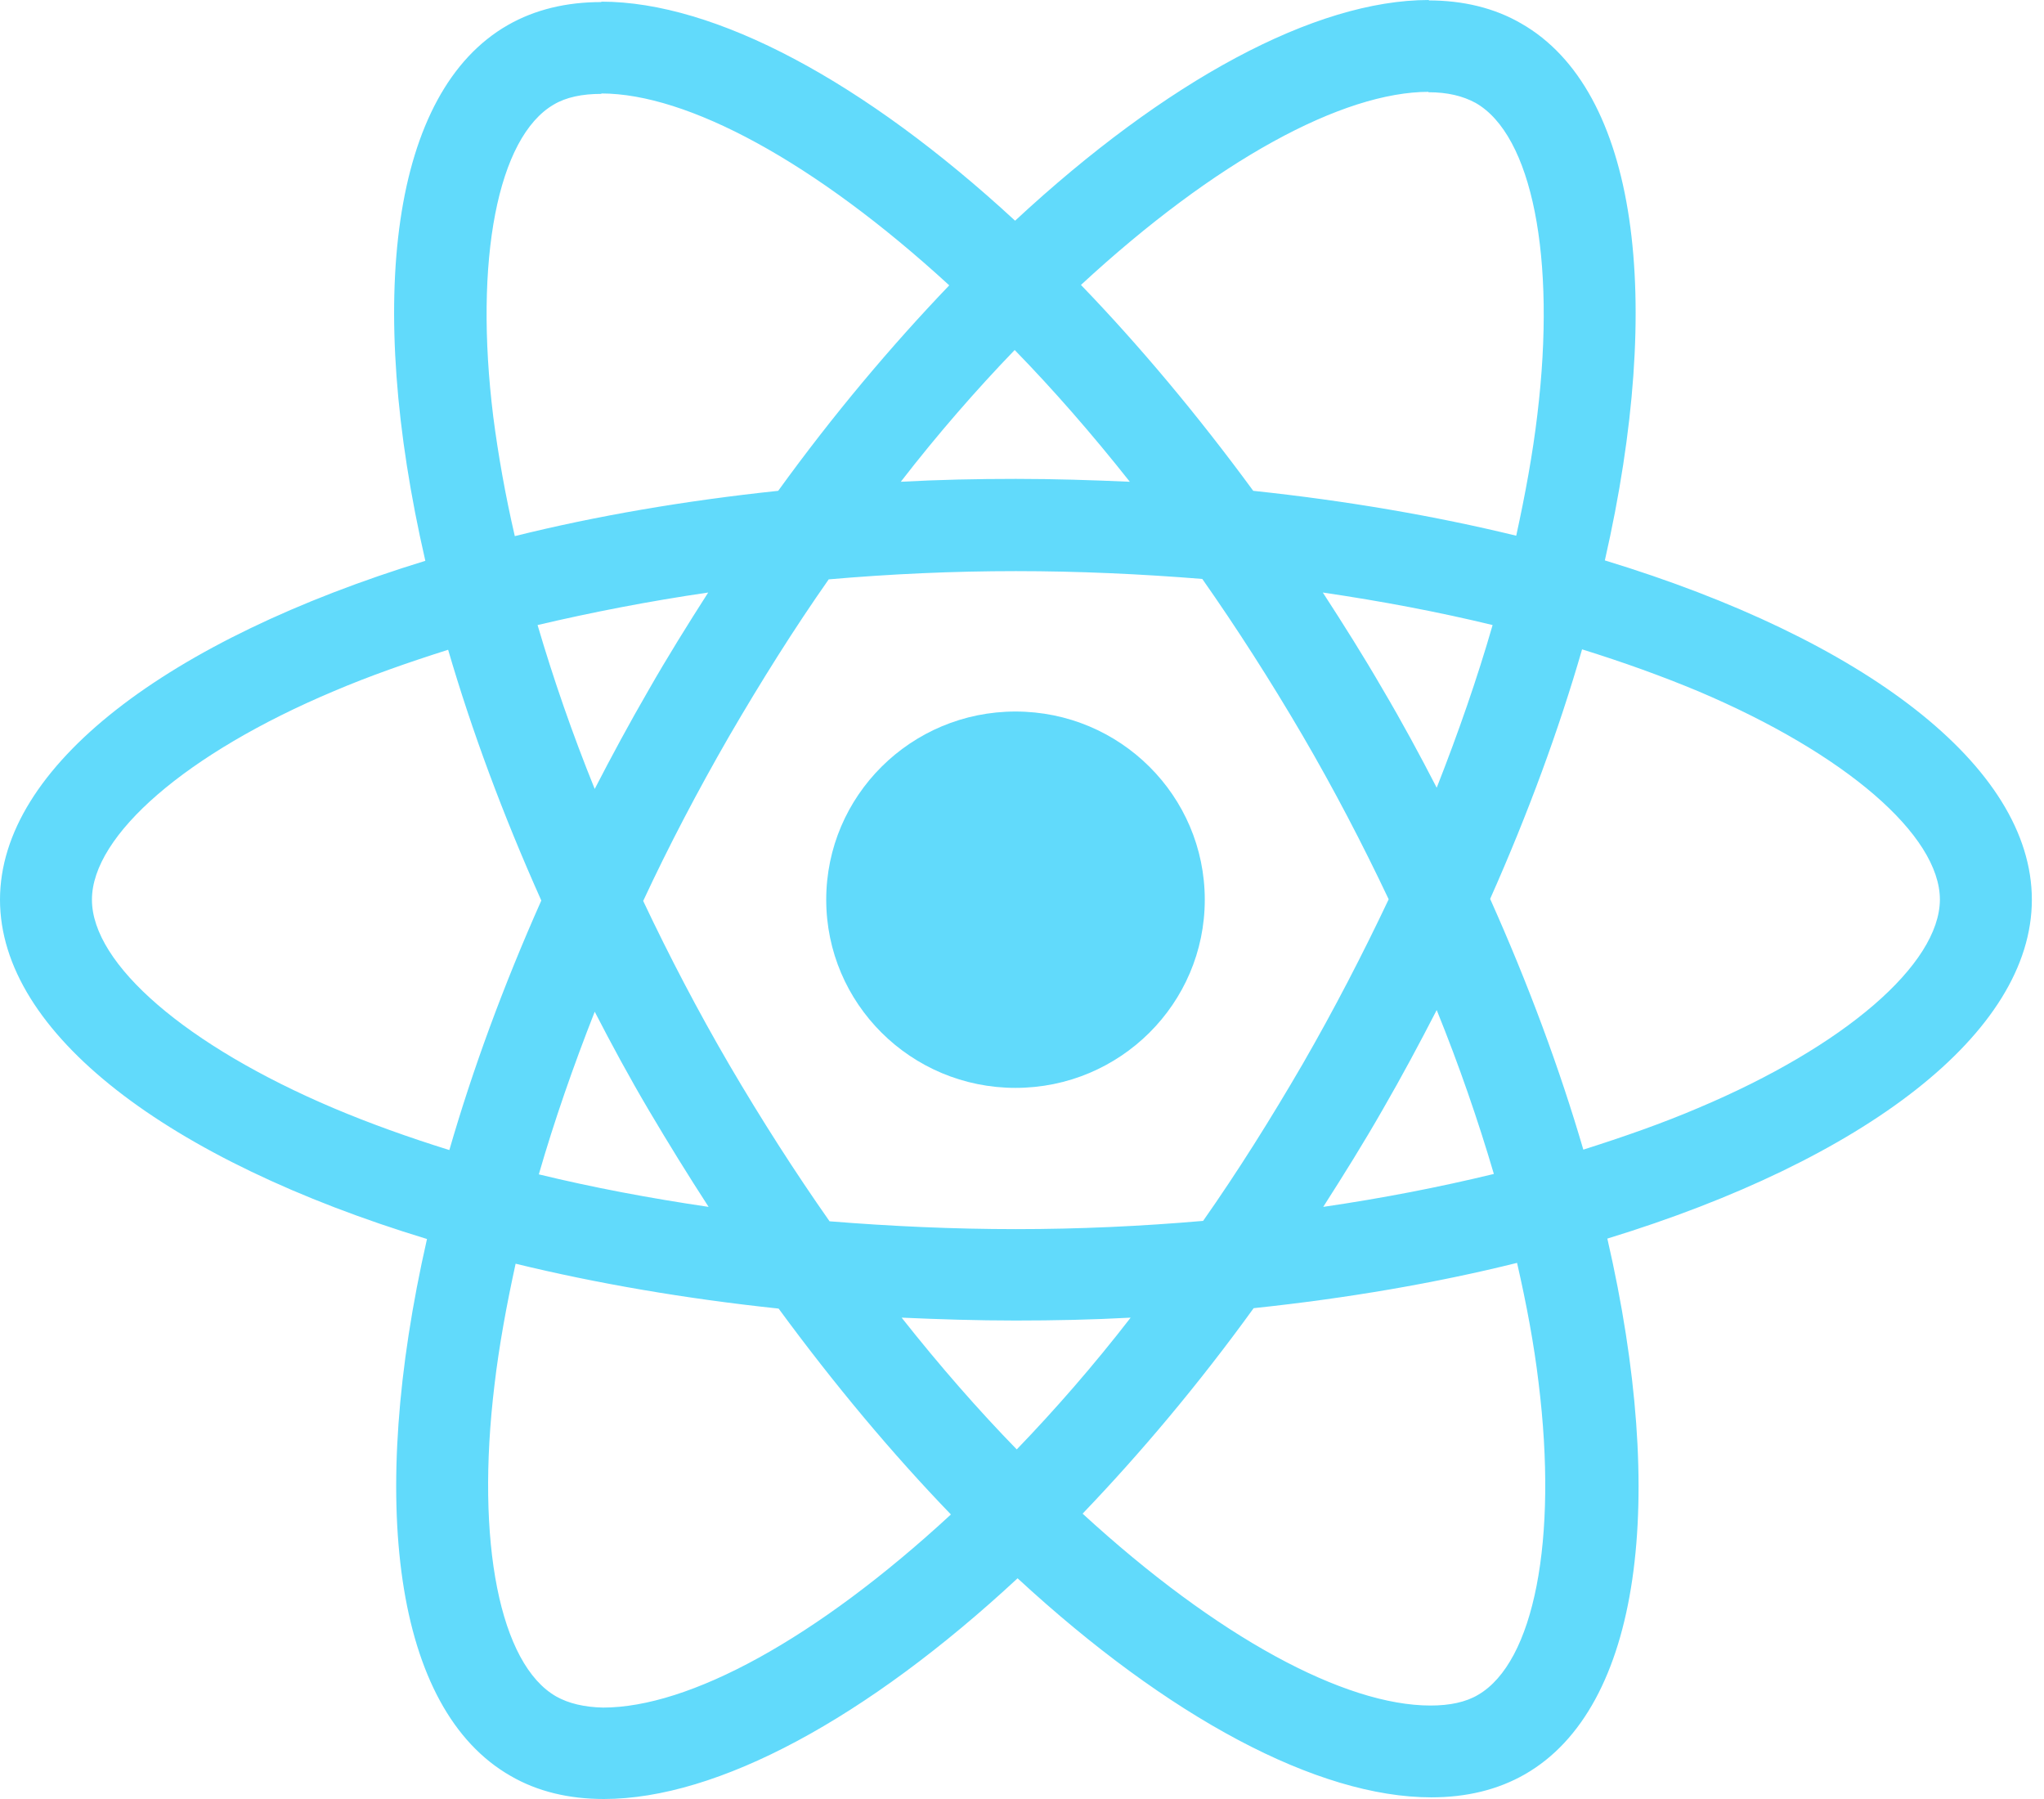 <svg width="100" height="88" viewBox="0 0 100 88" fill="none" xmlns="http://www.w3.org/2000/svg">
<path d="M99.406 44.01C99.406 37.464 91.159 31.26 78.515 27.413C81.433 14.603 80.136 4.411 74.422 1.148C73.106 0.383 71.566 0.02 69.884 0.02V4.512C70.816 4.512 71.566 4.693 72.194 5.035C74.949 6.607 76.145 12.589 75.213 20.283C74.99 22.176 74.625 24.17 74.179 26.205C70.208 25.238 65.872 24.493 61.313 24.009C58.578 20.283 55.741 16.899 52.884 13.938C59.489 7.835 65.69 4.492 69.904 4.492V0C64.332 0 57.038 3.948 49.662 10.796C42.287 3.988 34.992 0.081 29.421 0.081V4.572C33.615 4.572 39.835 7.896 46.441 13.958C43.604 16.919 40.767 20.283 38.072 24.009C33.493 24.493 29.157 25.238 25.186 26.225C24.72 24.211 24.375 22.257 24.132 20.384C23.18 12.689 24.355 6.707 27.09 5.116C27.698 4.753 28.488 4.592 29.421 4.592V0.101C27.718 0.101 26.179 0.463 24.841 1.229C19.148 4.492 17.871 14.663 20.809 27.433C8.206 31.3 0 37.484 0 44.01C0 50.556 8.247 56.76 20.89 60.607C17.972 73.417 19.269 83.609 24.983 86.872C26.3 87.637 27.84 88 29.542 88C35.114 88 42.408 84.052 49.784 77.204C57.159 84.012 64.454 87.919 70.026 87.919C71.728 87.919 73.268 87.557 74.605 86.791C80.299 83.528 81.575 73.357 78.637 60.587C91.2 56.74 99.406 50.536 99.406 44.01ZM73.024 30.575C72.275 33.174 71.343 35.853 70.289 38.532C69.458 36.92 68.587 35.309 67.635 33.697C66.703 32.086 65.71 30.515 64.717 28.984C67.594 29.407 70.37 29.931 73.024 30.575ZM63.744 52.026C62.164 54.746 60.543 57.324 58.861 59.721C55.842 59.983 52.783 60.124 49.703 60.124C46.643 60.124 43.584 59.983 40.585 59.741C38.903 57.344 37.262 54.786 35.681 52.087C34.142 49.448 32.743 46.77 31.467 44.071C32.723 41.371 34.142 38.672 35.661 36.034C37.242 33.315 38.863 30.736 40.544 28.34C43.563 28.078 46.623 27.937 49.703 27.937C52.762 27.937 55.822 28.078 58.821 28.32C60.502 30.716 62.144 33.274 63.724 35.973C65.264 38.612 66.662 41.291 67.939 43.99C66.662 46.689 65.264 49.388 63.744 52.026ZM70.289 49.408C71.383 52.107 72.315 54.806 73.085 57.425C70.431 58.069 67.635 58.613 64.737 59.036C65.73 57.485 66.723 55.894 67.655 54.262C68.587 52.651 69.458 51.019 70.289 49.408ZM49.743 70.9C47.859 68.966 45.975 66.811 44.111 64.454C45.934 64.535 47.798 64.595 49.682 64.595C51.587 64.595 53.471 64.555 55.315 64.454C53.492 66.811 51.607 68.966 49.743 70.9ZM34.668 59.036C31.791 58.613 29.015 58.089 26.361 57.445C27.111 54.846 28.043 52.167 29.096 49.489C29.927 51.1 30.798 52.711 31.751 54.323C32.703 55.934 33.675 57.505 34.668 59.036ZM49.642 17.121C51.526 19.054 53.411 21.209 55.275 23.566C53.451 23.485 51.587 23.425 49.703 23.425C47.798 23.425 45.914 23.465 44.07 23.566C45.894 21.209 47.778 19.054 49.642 17.121ZM34.648 28.984C33.655 30.535 32.662 32.126 31.73 33.758C30.798 35.369 29.927 36.98 29.096 38.592C28.002 35.893 27.07 33.194 26.3 30.575C28.954 29.951 31.751 29.407 34.648 28.984ZM16.311 54.202C9.138 51.16 4.498 47.172 4.498 44.01C4.498 40.848 9.138 36.84 16.311 33.818C18.053 33.073 19.958 32.408 21.924 31.784C23.078 35.732 24.598 39.841 26.483 44.05C24.618 48.24 23.119 52.329 21.984 56.256C19.978 55.632 18.074 54.947 16.311 54.202ZM27.212 82.985C24.456 81.414 23.261 75.431 24.193 67.737C24.416 65.844 24.78 63.85 25.226 61.816C29.198 62.782 33.534 63.528 38.093 64.011C40.828 67.737 43.665 71.121 46.522 74.082C39.916 80.185 33.716 83.528 29.502 83.528C28.59 83.508 27.82 83.327 27.212 82.985ZM75.273 67.636C76.226 75.331 75.051 81.313 72.315 82.904C71.707 83.267 70.917 83.428 69.985 83.428C65.791 83.428 59.57 80.104 52.965 74.042C55.802 71.081 58.638 67.717 61.333 63.991C65.912 63.507 70.249 62.762 74.22 61.775C74.686 63.81 75.051 65.763 75.273 67.636ZM83.074 54.202C81.332 54.947 79.427 55.612 77.462 56.236C76.307 52.288 74.787 48.179 72.903 43.97C74.767 39.78 76.266 35.691 77.401 31.764C79.407 32.388 81.312 33.073 83.095 33.818C90.267 36.86 94.907 40.848 94.907 44.01C94.887 47.172 90.247 51.181 83.074 54.202Z" fill="#61DAFB"/>
<path d="M49.682 53.215C54.796 53.215 58.942 49.094 58.942 44.01C58.942 38.926 54.796 34.805 49.682 34.805C44.568 34.805 40.422 38.926 40.422 44.01C40.422 49.094 44.568 53.215 49.682 53.215Z" fill="#61DAFB"/>
</svg>
